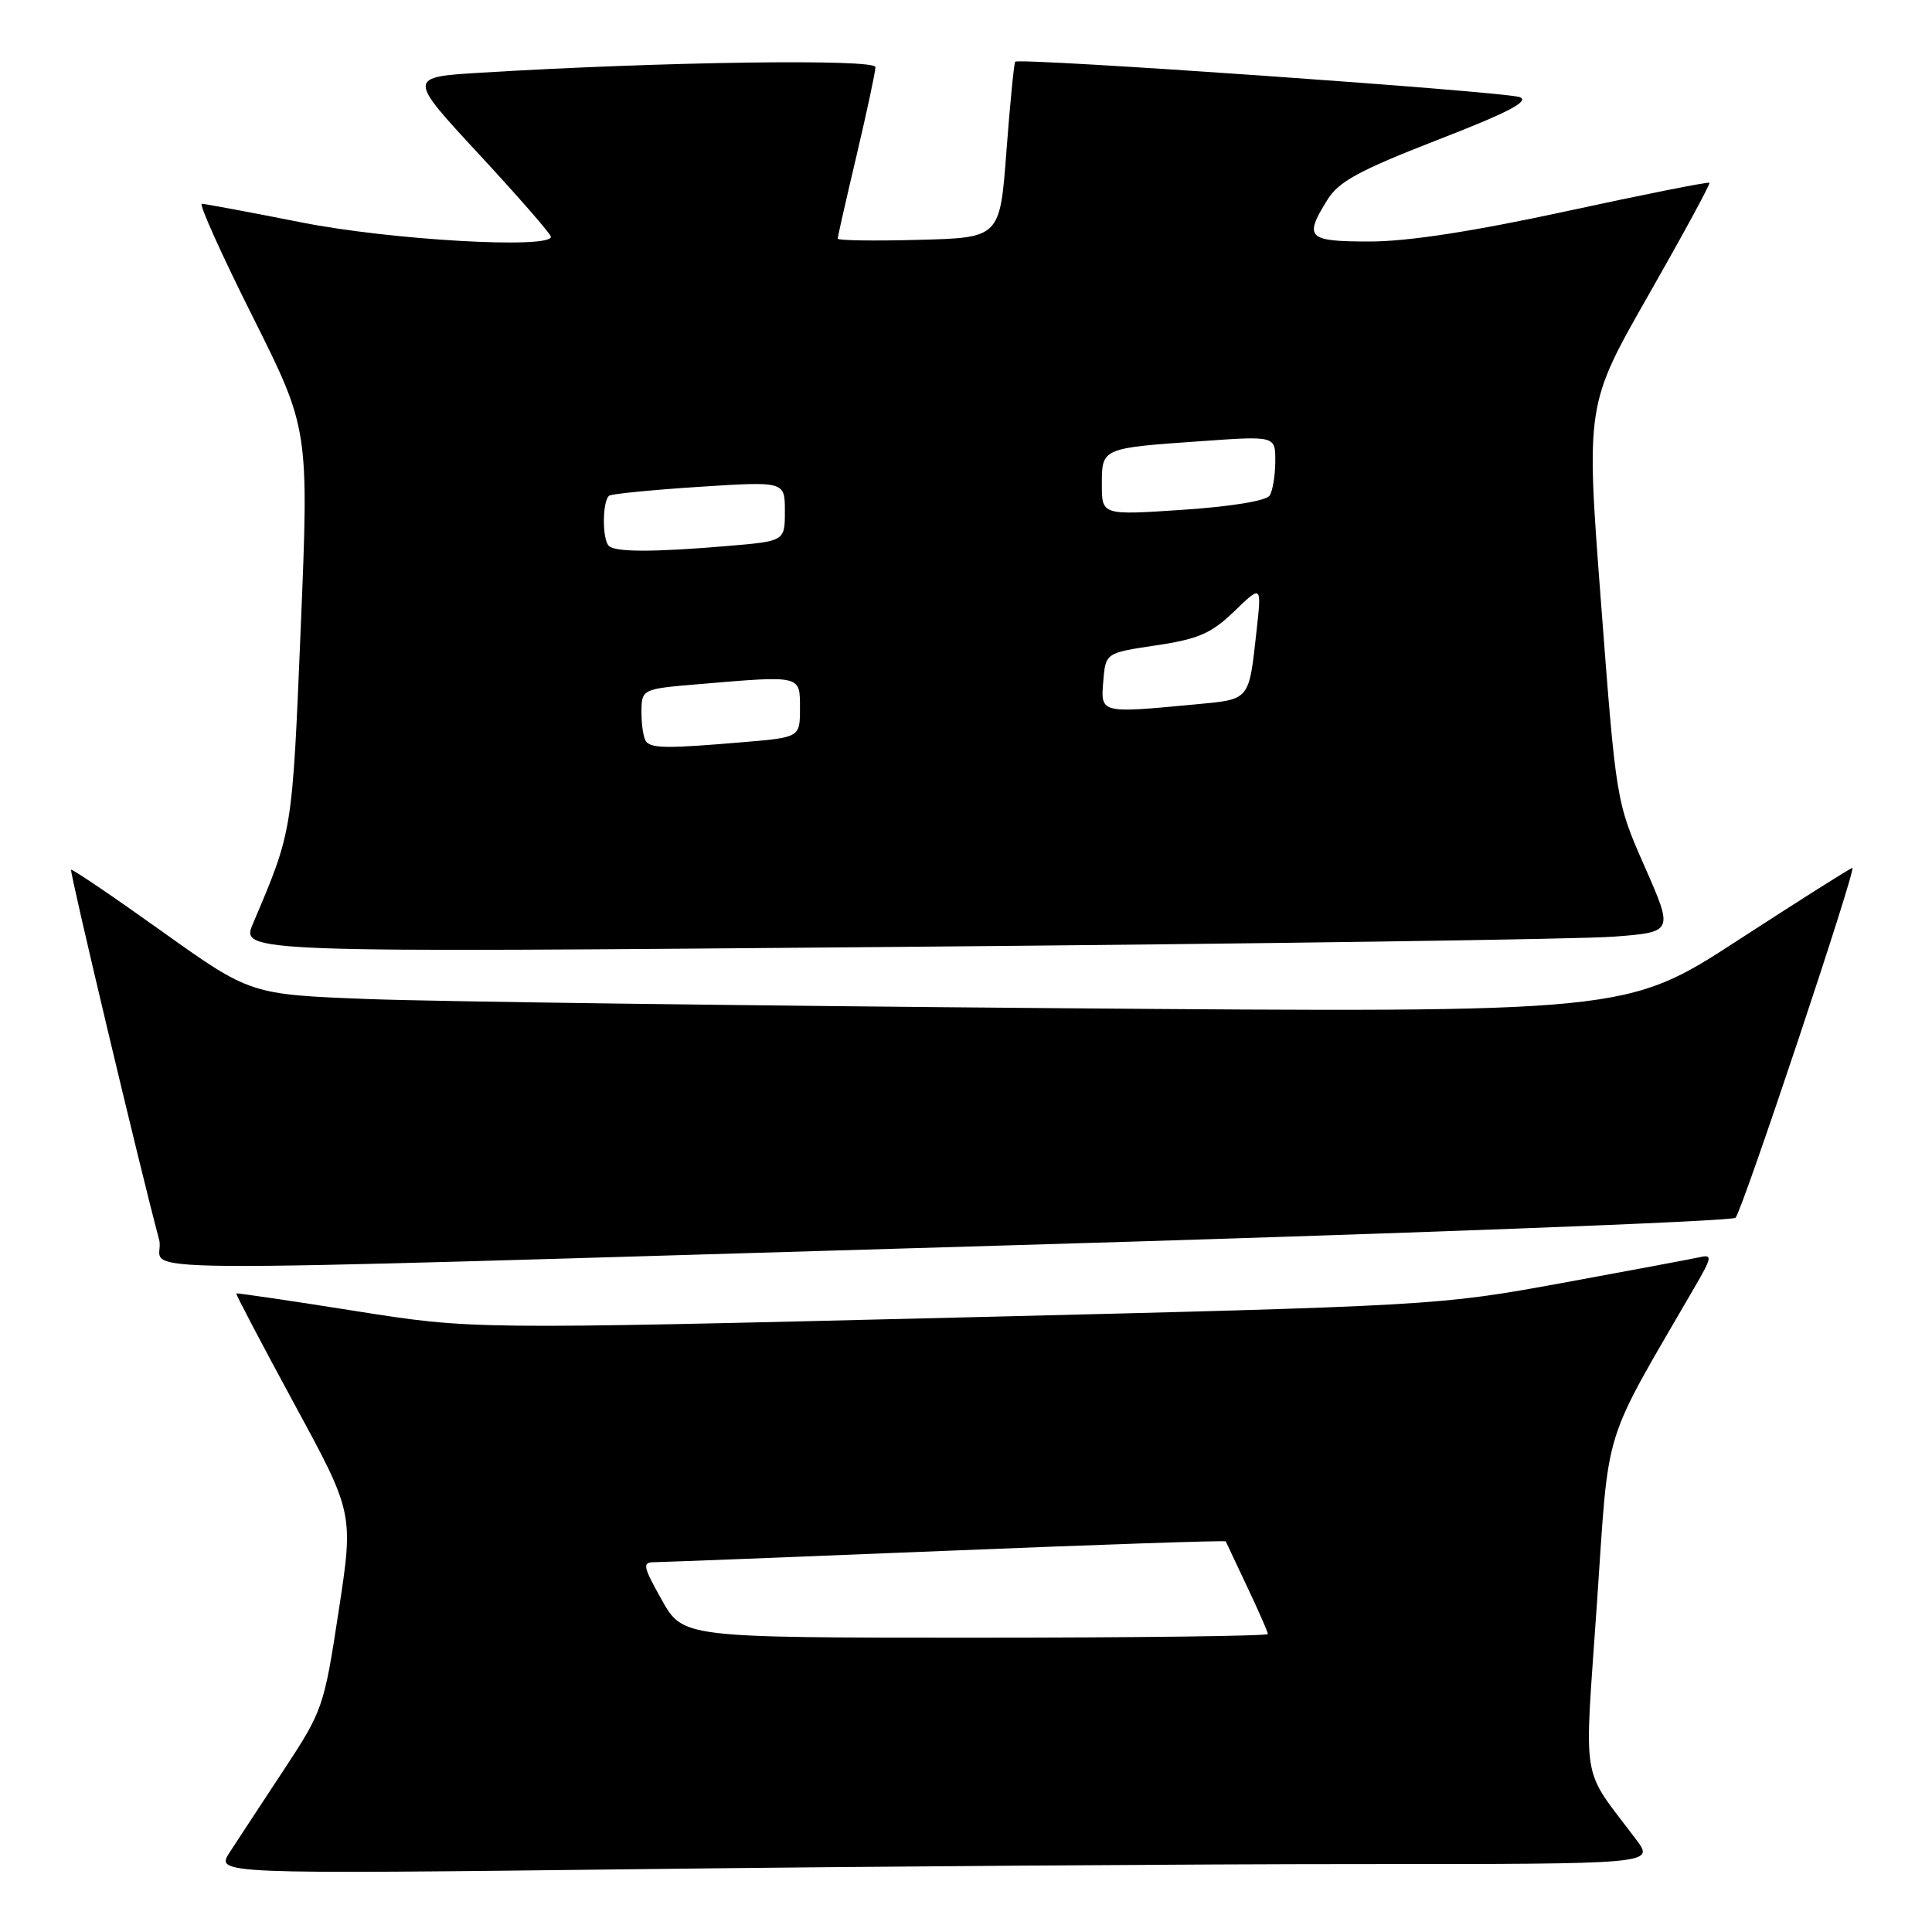 <?xml version="1.0" encoding="UTF-8" standalone="no"?>
<!DOCTYPE svg PUBLIC "-//W3C//DTD SVG 1.1//EN" "http://www.w3.org/Graphics/SVG/1.1/DTD/svg11.dtd" >
<svg xmlns="http://www.w3.org/2000/svg" xmlns:xlink="http://www.w3.org/1999/xlink" version="1.1" viewBox="0 0 256 256">
 <g >
 <path fill="currentColor"
d=" M 180.37 247.00 C 219.24 247.00 219.24 247.00 216.80 243.75 C 209.37 233.86 209.91 237.11 211.60 212.50 C 213.27 188.25 212.10 192.04 224.68 170.33 C 226.82 166.64 226.89 166.21 225.30 166.57 C 224.31 166.79 216.07 168.34 207.00 170.00 C 190.59 173.00 190.16 173.03 126.50 174.59 C 62.50 176.16 62.50 176.16 47.00 173.70 C 38.47 172.35 31.42 171.31 31.31 171.39 C 31.21 171.47 34.67 178.05 38.99 186.02 C 46.86 200.50 46.86 200.50 44.87 213.50 C 42.94 226.18 42.76 226.69 37.62 234.50 C 34.72 238.90 31.49 243.81 30.45 245.42 C 28.55 248.33 28.55 248.33 85.03 247.67 C 116.09 247.30 158.99 247.00 180.37 247.00 Z  M 131.84 165.07 C 185.38 163.50 229.54 161.83 229.97 161.36 C 230.89 160.35 246.03 115.00 245.45 115.00 C 245.23 115.00 238.40 119.32 230.27 124.60 C 215.50 134.19 215.50 134.19 140.00 133.59 C 98.47 133.25 57.45 132.71 48.84 132.38 C 33.19 131.78 33.19 131.78 21.43 123.39 C 14.96 118.77 9.56 115.11 9.42 115.25 C 9.20 115.47 18.56 154.85 21.08 164.25 C 22.30 168.82 7.96 168.71 131.84 165.07 Z  M 213.86 124.11 C 221.74 123.50 221.74 123.50 217.95 114.88 C 214.15 106.25 214.15 106.25 212.15 79.95 C 210.14 53.64 210.14 53.64 218.45 39.07 C 223.02 31.06 226.65 24.37 226.51 24.22 C 226.38 24.06 217.89 25.75 207.65 27.97 C 195.18 30.67 186.55 32.00 181.52 32.00 C 173.23 32.00 172.75 31.53 175.87 26.50 C 177.38 24.05 180.08 22.59 190.48 18.54 C 199.85 14.91 202.74 13.40 201.37 12.87 C 199.43 12.13 135.04 7.61 134.52 8.18 C 134.36 8.36 133.84 13.68 133.36 20.00 C 132.50 31.50 132.50 31.50 121.75 31.78 C 115.84 31.94 111.00 31.87 111.00 31.62 C 111.00 31.38 112.12 26.42 113.50 20.60 C 114.87 14.78 116.00 9.51 116.00 8.89 C 116.00 7.78 87.75 8.17 63.75 9.63 C 54.00 10.22 54.00 10.22 63.50 20.47 C 68.73 26.12 73.00 31.02 73.00 31.37 C 73.00 33.02 51.78 31.81 40.00 29.48 C 33.12 28.12 27.16 27.01 26.74 27.00 C 26.33 27.00 29.35 33.72 33.46 41.92 C 40.94 56.85 40.94 56.85 39.85 83.17 C 38.72 110.38 38.78 110.00 33.53 122.36 C 31.88 126.22 31.88 126.22 118.93 125.47 C 166.81 125.06 209.53 124.45 213.86 124.11 Z  M 87.69 212.00 C 85.19 207.54 85.08 207.00 86.69 207.00 C 87.69 206.99 105.11 206.32 125.41 205.49 C 145.71 204.66 162.36 204.10 162.42 204.24 C 162.48 204.38 163.76 207.10 165.26 210.27 C 166.77 213.45 168.00 216.26 168.00 216.52 C 168.00 216.78 150.56 217.00 129.25 217.00 C 90.50 217.00 90.50 217.00 87.69 212.00 Z  M 85.67 98.33 C 85.30 97.97 85.00 96.23 85.00 94.48 C 85.00 91.29 85.00 91.29 92.65 90.65 C 106.25 89.50 106.00 89.44 106.00 93.85 C 106.00 97.71 106.00 97.71 98.35 98.35 C 88.70 99.17 86.50 99.17 85.67 98.33 Z  M 146.19 90.26 C 146.50 86.51 146.50 86.51 153.21 85.51 C 158.82 84.67 160.52 83.92 163.55 81.00 C 167.17 77.50 167.17 77.50 166.51 83.50 C 165.45 92.98 165.73 92.64 158.23 93.35 C 145.79 94.52 145.83 94.54 146.19 90.26 Z  M 80.67 72.33 C 79.76 71.42 79.82 66.22 80.75 65.67 C 81.16 65.43 86.56 64.90 92.75 64.50 C 104.00 63.78 104.00 63.78 104.00 67.74 C 104.00 71.71 104.00 71.71 96.35 72.35 C 86.57 73.18 81.51 73.17 80.67 72.33 Z  M 146.00 64.20 C 146.00 59.35 145.94 59.38 159.25 58.45 C 169.00 57.76 169.00 57.76 168.98 61.13 C 168.98 62.98 168.64 65.03 168.23 65.67 C 167.79 66.36 163.09 67.13 156.74 67.55 C 146.00 68.27 146.00 68.27 146.00 64.20 Z "/>
</g>
</svg>